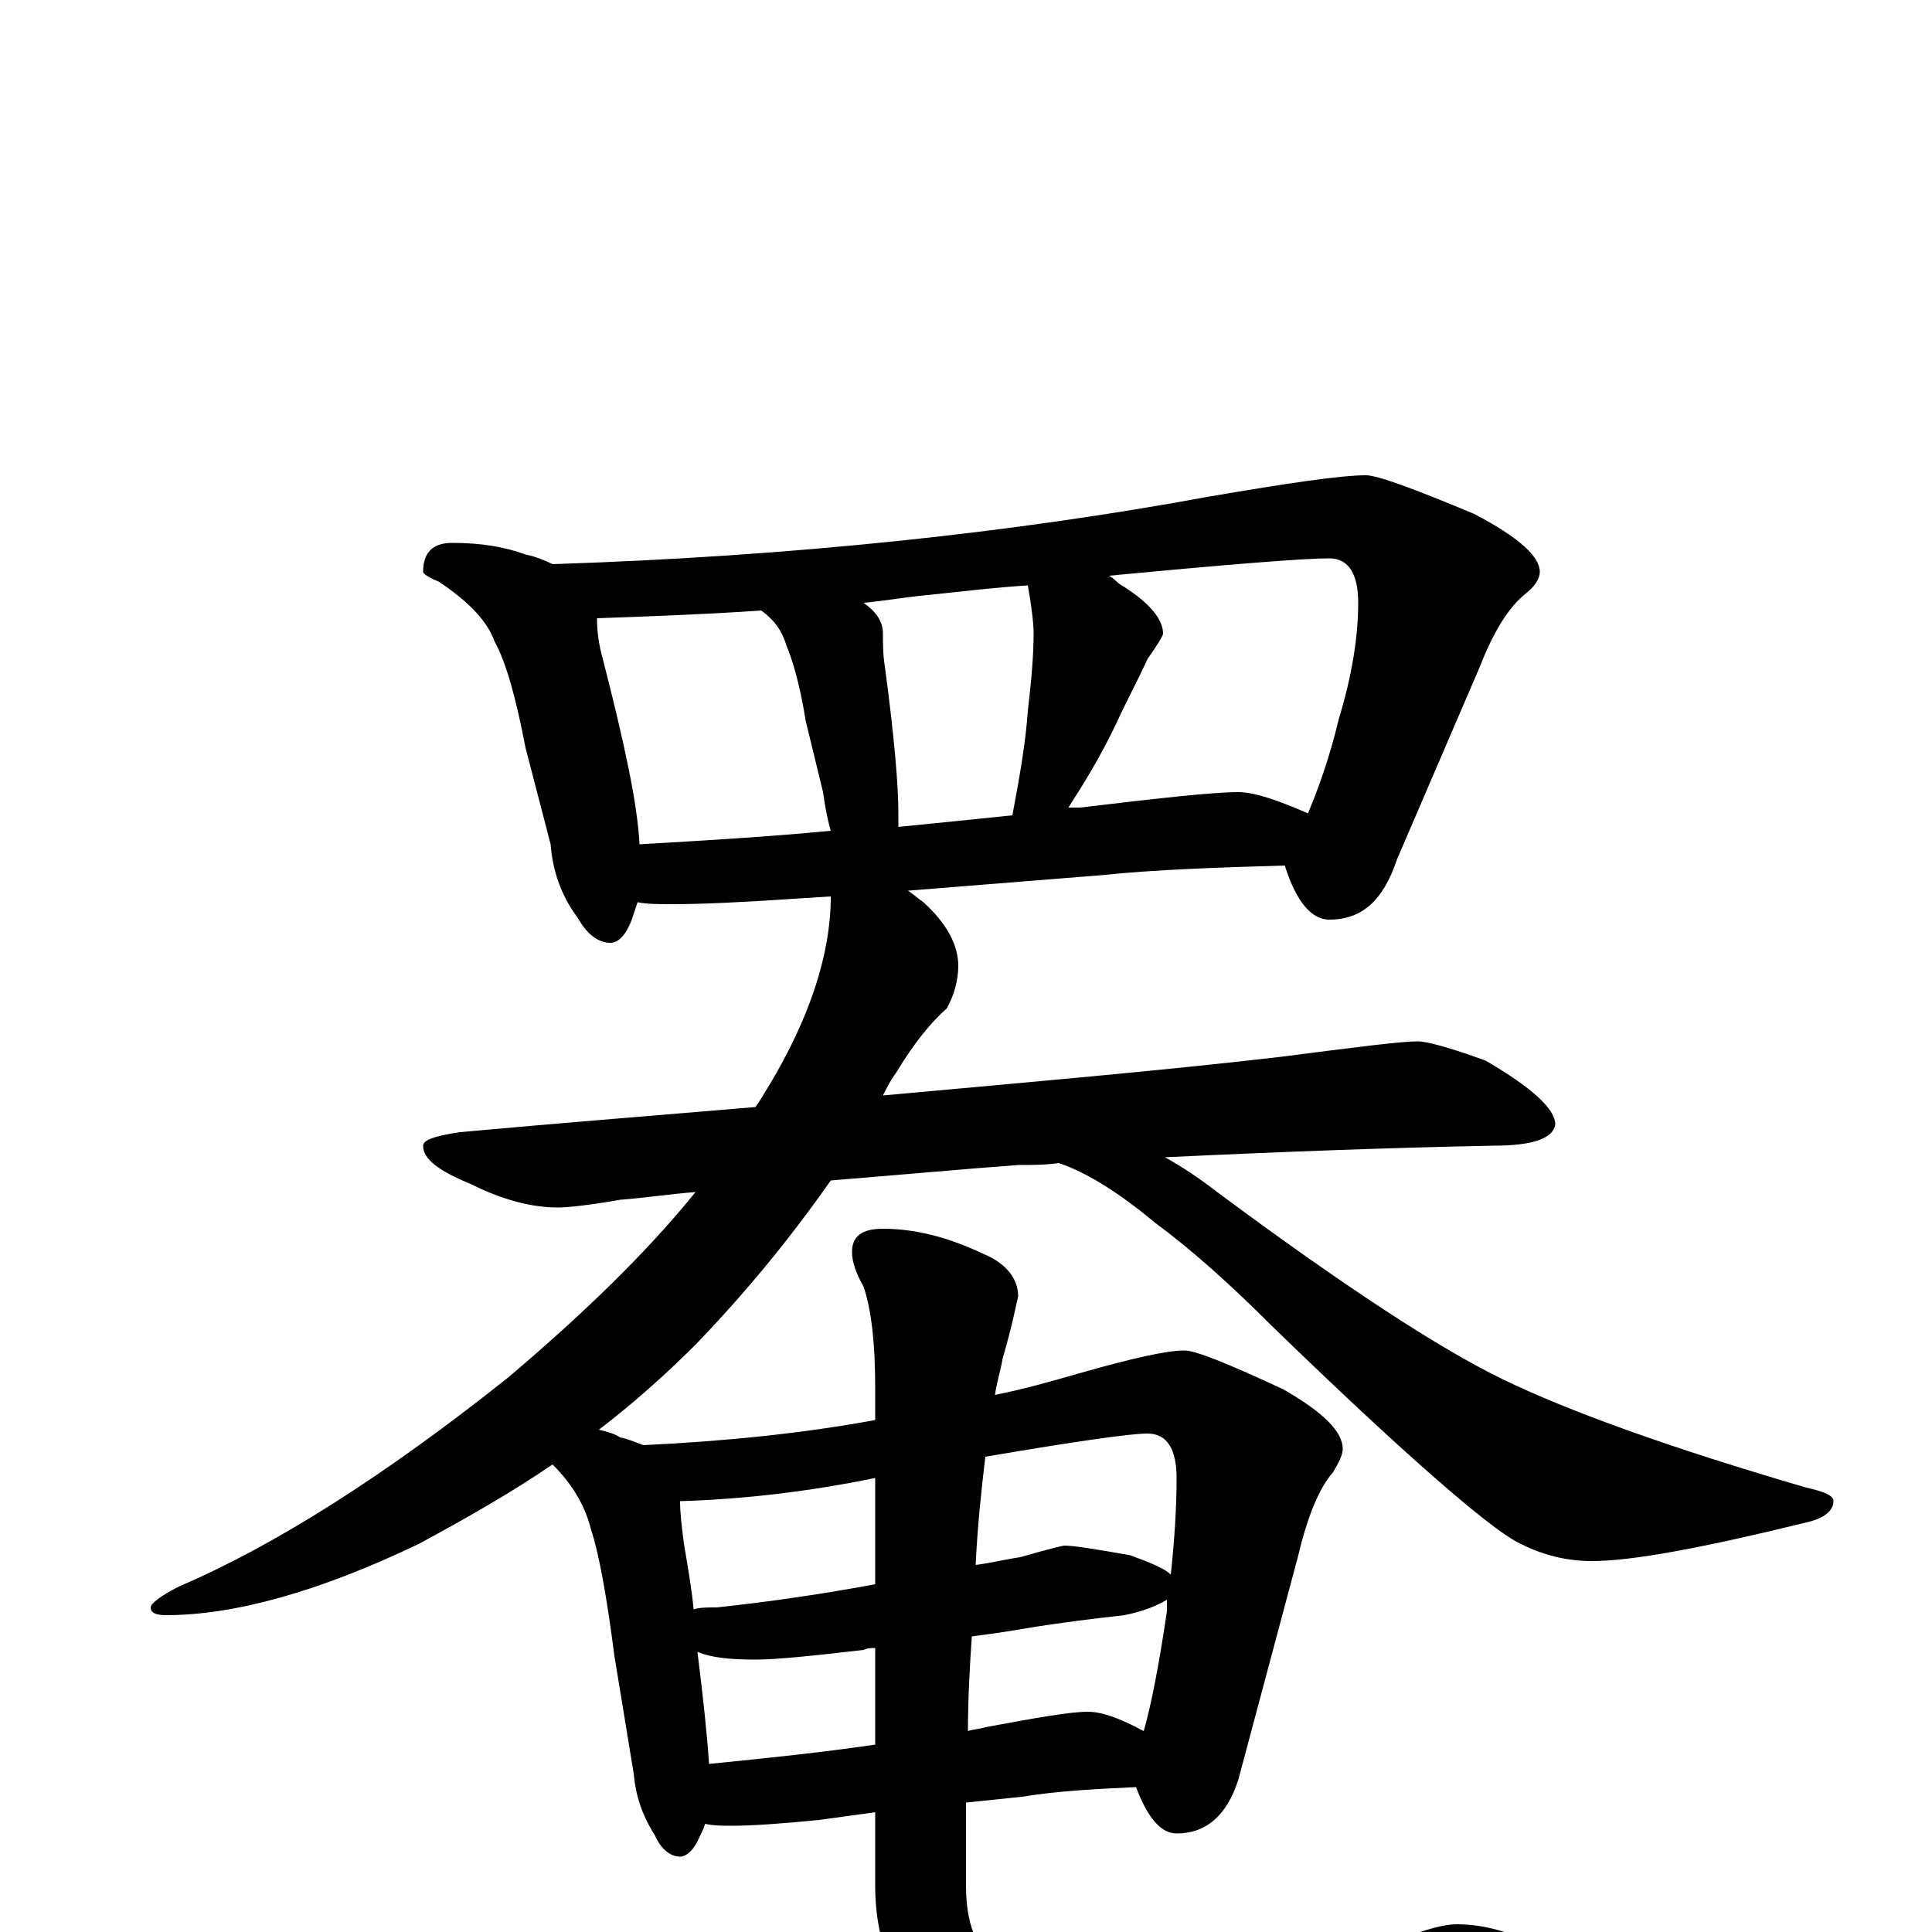<?xml version="1.0" encoding="utf-8" ?>
<!DOCTYPE svg PUBLIC "-//W3C//DTD SVG 1.1//EN" "http://www.w3.org/Graphics/SVG/1.1/DTD/svg11.dtd">
<svg version="1.1" id="Layer_1" xmlns="http://www.w3.org/2000/svg" xmlns:xlink="http://www.w3.org/1999/xlink" x="0px" y="145px" width="1000px" height="1000px" viewBox="0 0 1000 1000" enable-background="new 0 0 1000 1000" xml:space="preserve">
<g id="Layer_1">
<path id="glyph" transform="matrix(1 0 0 -1 0 1000)" d="M234,719C249,719 261,717 272,713C277,712 282,710 286,708C409,712 523,724 626,743C667,750 694,754 707,754C713,754 732,747 763,734C786,722 797,712 797,704C797,701 795,697 790,693C781,686 773,673 766,655l-43,-100C716,534 705,524 688,524C679,524 671,533 665,552C631,551 599,550 570,547l-100,-8C473,537 475,535 478,533C490,522 496,511 496,500C496,493 494,485 490,478C482,471 473,460 464,445C461,441 459,437 457,433C534,440 603,446 663,453C702,458 725,461 734,461C738,461 750,458 769,451C793,437 805,426 805,418C804,411 794,407 773,407C722,406 666,404 603,401C612,396 621,390 630,383C696,334 745,302 778,286C811,270 863,251 935,230C944,228 949,226 949,223C949,218 944,214 935,212C882,199 845,192 824,192C811,192 798,195 785,202C770,210 727,247 658,314C637,335 617,353 598,367C580,382 563,393 548,398C541,397 534,397 527,397C500,395 467,392 430,389C409,359 386,331 360,304C344,288 327,273 310,260C314,259 318,258 321,256C326,255 330,253 333,252C375,254 415,258 453,265l0,17C453,305 451,322 447,334C443,341 441,347 441,352C441,360 446,364 457,364C473,364 490,360 509,351C521,346 527,338 527,329C526,325 524,314 519,297C518,291 516,285 515,278C530,281 544,285 558,289C586,297 604,301 613,301C619,301 636,294 664,281C685,269 695,259 695,250C695,247 693,243 690,238C683,230 677,216 672,195l-31,-116C635,60 624,51 609,51C601,51 594,59 588,75C567,74 547,73 529,70l-29,-3C500,53 500,39 500,24C500,5 505,-9 516,-16C527,-23 545,-27 570,-27C627,-27 675,-21 714,-8C733,0 746,4 754,4C768,4 782,0 795,-7C809,-16 816,-26 816,-35C816,-43 805,-50 784,-57C734,-71 678,-78 617,-78C553,-78 509,-69 486,-50C464,-32 453,-7 453,24l0,38l-29,-4C404,56 389,55 379,55C374,55 369,55 365,56C364,53 363,51 362,49C359,42 355,39 352,39C347,39 342,43 339,50C332,61 329,71 328,82l-10,61C314,174 310,196 306,208C303,220 297,231 286,242C264,227 241,214 217,201C165,176 121,164 86,164C81,164 78,165 78,168C78,170 83,174 93,179C142,200 199,236 263,287C302,320 335,352 360,383C347,382 334,380 321,379C304,376 293,375 289,375C275,375 260,379 244,387C227,394 219,400 219,407C219,410 225,412 238,414C293,419 344,423 391,427C394,431 396,435 398,438C419,473 430,506 430,536l-16,-1C385,533 363,532 348,532C341,532 335,532 330,533C329,530 328,527 327,524C324,516 320,512 316,512C310,512 304,516 299,525C290,537 286,550 285,563l-13,50C267,639 262,657 256,668C252,679 242,689 227,699C222,701 219,703 219,704C219,714 224,719 234,719M367,87C397,90 426,93 453,97l0,50C451,147 449,147 447,146C421,143 402,141 391,141C378,141 368,142 361,145C364,121 366,102 367,87M503,153C502,138 501,121 501,104C504,105 507,105 510,106C537,111 554,114 563,114C570,114 579,111 592,104C596,118 600,139 604,166C604,168 604,170 604,172C599,169 592,166 582,164C564,162 549,160 536,158C530,157 519,155 503,153M359,167C362,168 366,168 371,168C399,171 426,175 453,180l0,55C419,228 385,224 352,223C352,216 353,209 354,201C356,189 358,178 359,167M510,246C508,229 506,211 505,190C513,191 521,193 528,194C542,198 550,200 551,200C556,200 568,198 585,195C596,191 603,188 606,185C608,204 609,220 609,235C609,250 604,258 594,258C585,258 557,254 510,246M331,563C366,565 399,567 430,570C428,577 427,583 426,590l-9,37C414,646 410,659 407,666C405,673 401,679 394,684C365,682 337,681 309,680C309,673 310,666 312,659C323,616 330,584 331,563M465,572C485,574 505,576 524,578C528,599 531,617 532,632C534,649 535,662 535,672C535,677 534,686 532,697C516,696 499,694 480,692C469,691 458,689 447,688C454,683 457,678 457,672C457,667 457,661 458,655C463,618 465,593 465,579C465,576 465,574 465,572M553,582C555,582 557,582 559,582C601,587 628,590 641,590C649,590 661,586 677,579C682,591 688,607 693,628C700,651 703,671 703,688C703,703 698,711 688,711C675,711 637,708 574,702C576,701 578,699 579,698C594,689 602,680 602,672C602,671 599,666 594,659C589,648 583,637 578,626C569,607 560,593 553,582z"/>
</g>
</svg>
